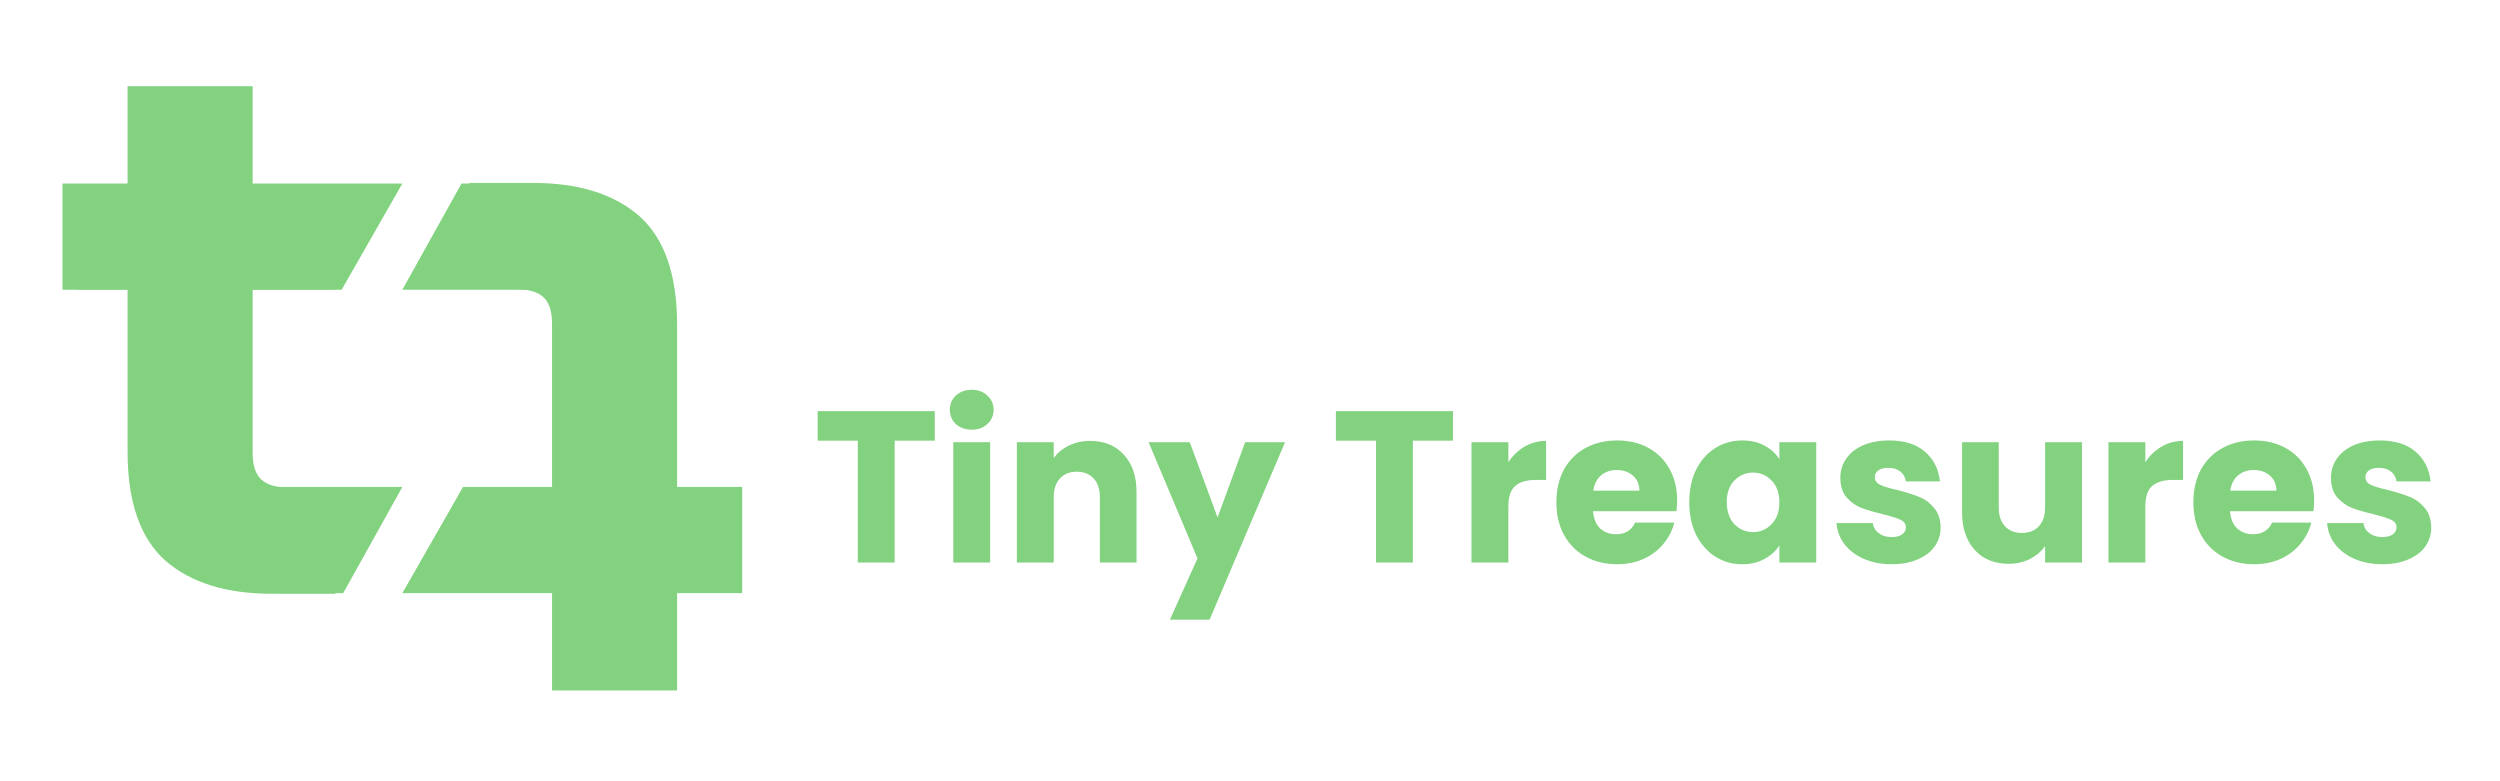 <svg width="320" height="100" viewBox="0 0 320 100" fill="none" xmlns="http://www.w3.org/2000/svg">
<g clip-path="url(#clip0_342_1789)">
<path d="M42.917 62.426V76H34.773C28.969 76 24.445 74.596 21.199 71.787C17.954 68.917 16.331 64.267 16.331 57.839V37.057H9.966V23.764H16.331V11.033H32.339V23.764H42.824V37.057H32.339V58.026C32.339 59.587 32.714 60.71 33.462 61.397C34.211 62.083 35.459 62.426 37.207 62.426H42.917Z" fill="#82D280"/>
<path d="M60.083 36.989V23.416H68.227C74.031 23.416 78.555 24.82 81.801 27.628C85.046 30.499 86.668 35.148 86.668 41.576V62.358H93.034V75.651H86.668V88.382H70.661V75.651H60.176V62.358H70.661V41.389C70.661 39.829 70.286 38.706 69.537 38.019C68.789 37.333 67.54 36.989 65.793 36.989H60.083Z" fill="#82D280"/>
<path d="M8 23.491H51.5L43.732 37.085H8V23.491Z" fill="#82D280"/>
<path d="M95 75.924H51.5L59.268 62.331H95V75.924Z" fill="#82D280"/>
<path d="M35.576 62.331H51.5L43.927 75.924H35.576V62.331Z" fill="#82D280"/>
<path d="M67.424 37.085H51.5L59.074 23.491H67.424V37.085Z" fill="#82D280"/>
<path d="M119.649 52.625V56.406H114.516V72H109.796V56.406H104.662V52.625H119.649ZM124.391 54.998C123.563 54.998 122.883 54.759 122.349 54.281C121.834 53.784 121.576 53.177 121.576 52.459C121.576 51.723 121.834 51.116 122.349 50.638C122.883 50.141 123.563 49.892 124.391 49.892C125.201 49.892 125.863 50.141 126.379 50.638C126.912 51.116 127.179 51.723 127.179 52.459C127.179 53.177 126.912 53.784 126.379 54.281C125.863 54.759 125.201 54.998 124.391 54.998ZM126.737 56.599V72H122.018V56.599H126.737ZM139.542 56.434C141.345 56.434 142.78 57.022 143.847 58.2C144.933 59.359 145.476 60.96 145.476 63.002V72H140.784V63.637C140.784 62.607 140.517 61.806 139.983 61.236C139.45 60.666 138.732 60.38 137.83 60.38C136.929 60.38 136.211 60.666 135.678 61.236C135.144 61.806 134.877 62.607 134.877 63.637V72H130.158V56.599H134.877V58.642C135.356 57.961 136 57.427 136.809 57.041C137.619 56.636 138.53 56.434 139.542 56.434ZM164.487 56.599L154.827 79.314H149.749L153.282 71.476L147.017 56.599H152.288L155.849 66.232L159.381 56.599H164.487ZM185.981 52.625V56.406H180.847V72H176.128V56.406H170.994V52.625H185.981ZM193.069 59.166C193.621 58.32 194.311 57.657 195.139 57.179C195.967 56.682 196.887 56.434 197.899 56.434V61.429H196.602C195.424 61.429 194.541 61.687 193.952 62.202C193.363 62.699 193.069 63.582 193.069 64.852V72H188.349V56.599H193.069V59.166ZM214.673 64.051C214.673 64.493 214.645 64.953 214.59 65.431H203.909C203.982 66.388 204.286 67.124 204.819 67.639C205.371 68.136 206.043 68.384 206.834 68.384C208.012 68.384 208.831 67.888 209.291 66.894H214.314C214.056 67.906 213.587 68.817 212.906 69.626C212.244 70.436 211.407 71.071 210.395 71.531C209.383 71.991 208.251 72.221 207 72.221C205.491 72.221 204.148 71.899 202.97 71.255C201.793 70.611 200.873 69.691 200.21 68.495C199.548 67.299 199.217 65.9 199.217 64.3C199.217 62.699 199.539 61.3 200.183 60.104C200.845 58.908 201.765 57.988 202.943 57.344C204.12 56.7 205.473 56.378 207 56.378C208.49 56.378 209.815 56.691 210.974 57.317C212.133 57.942 213.035 58.835 213.679 59.994C214.341 61.153 214.673 62.506 214.673 64.051ZM209.843 62.809C209.843 62 209.567 61.356 209.015 60.877C208.463 60.399 207.773 60.16 206.945 60.16C206.153 60.16 205.482 60.39 204.93 60.85C204.396 61.31 204.065 61.963 203.936 62.809H209.843ZM216.224 64.272C216.224 62.69 216.518 61.3 217.107 60.104C217.714 58.908 218.533 57.988 219.564 57.344C220.594 56.7 221.744 56.378 223.014 56.378C224.099 56.378 225.047 56.599 225.856 57.041C226.684 57.482 227.319 58.062 227.761 58.78V56.599H232.48V72H227.761V69.82C227.301 70.537 226.657 71.117 225.829 71.558C225.019 72 224.072 72.221 222.986 72.221C221.735 72.221 220.594 71.899 219.564 71.255C218.533 70.592 217.714 69.663 217.107 68.467C216.518 67.253 216.224 65.854 216.224 64.272ZM227.761 64.3C227.761 63.122 227.43 62.193 226.767 61.512C226.123 60.831 225.332 60.491 224.394 60.491C223.455 60.491 222.655 60.831 221.992 61.512C221.348 62.174 221.026 63.094 221.026 64.272C221.026 65.45 221.348 66.388 221.992 67.087C222.655 67.768 223.455 68.108 224.394 68.108C225.332 68.108 226.123 67.768 226.767 67.087C227.43 66.406 227.761 65.477 227.761 64.3ZM242.16 72.221C240.817 72.221 239.621 71.991 238.572 71.531C237.523 71.071 236.695 70.445 236.088 69.654C235.481 68.844 235.14 67.943 235.067 66.949H239.731C239.786 67.483 240.035 67.915 240.476 68.246C240.918 68.578 241.461 68.743 242.105 68.743C242.694 68.743 243.144 68.633 243.457 68.412C243.788 68.173 243.954 67.869 243.954 67.501C243.954 67.06 243.724 66.738 243.264 66.535C242.804 66.314 242.059 66.075 241.028 65.818C239.924 65.56 239.004 65.293 238.268 65.017C237.532 64.723 236.898 64.272 236.364 63.665C235.83 63.039 235.564 62.202 235.564 61.153C235.564 60.27 235.803 59.47 236.281 58.752C236.778 58.016 237.496 57.436 238.434 57.013C239.391 56.59 240.522 56.378 241.829 56.378C243.761 56.378 245.279 56.857 246.383 57.814C247.505 58.77 248.149 60.04 248.315 61.622H243.954C243.88 61.089 243.641 60.666 243.236 60.353C242.85 60.04 242.335 59.884 241.691 59.884C241.139 59.884 240.716 59.994 240.421 60.215C240.127 60.417 239.98 60.702 239.98 61.07C239.98 61.512 240.21 61.843 240.67 62.064C241.148 62.285 241.884 62.506 242.878 62.726C244.018 63.021 244.948 63.315 245.665 63.61C246.383 63.886 247.008 64.346 247.542 64.99C248.094 65.615 248.379 66.462 248.398 67.529C248.398 68.43 248.14 69.24 247.625 69.958C247.128 70.657 246.401 71.209 245.444 71.614C244.506 72.018 243.411 72.221 242.16 72.221ZM266.493 56.599V72H261.773V69.902C261.295 70.583 260.641 71.135 259.813 71.558C259.004 71.963 258.102 72.166 257.109 72.166C255.931 72.166 254.891 71.908 253.99 71.393C253.088 70.859 252.389 70.096 251.892 69.102C251.395 68.108 251.147 66.94 251.147 65.597V56.599H255.839V64.962C255.839 65.992 256.106 66.793 256.639 67.363C257.173 67.934 257.891 68.219 258.792 68.219C259.712 68.219 260.439 67.934 260.973 67.363C261.506 66.793 261.773 65.992 261.773 64.962V56.599H266.493ZM274.602 59.166C275.154 58.32 275.844 57.657 276.672 57.179C277.5 56.682 278.42 56.434 279.432 56.434V61.429H278.135C276.957 61.429 276.074 61.687 275.485 62.202C274.897 62.699 274.602 63.582 274.602 64.852V72H269.883V56.599H274.602V59.166ZM296.206 64.051C296.206 64.493 296.178 64.953 296.123 65.431H285.442C285.515 66.388 285.819 67.124 286.353 67.639C286.905 68.136 287.576 68.384 288.367 68.384C289.545 68.384 290.364 67.888 290.824 66.894H295.847C295.589 67.906 295.12 68.817 294.439 69.626C293.777 70.436 292.94 71.071 291.928 71.531C290.916 71.991 289.784 72.221 288.533 72.221C287.024 72.221 285.681 71.899 284.503 71.255C283.326 70.611 282.406 69.691 281.743 68.495C281.081 67.299 280.75 65.9 280.75 64.3C280.75 62.699 281.072 61.3 281.716 60.104C282.378 58.908 283.298 57.988 284.476 57.344C285.653 56.7 287.006 56.378 288.533 56.378C290.023 56.378 291.348 56.691 292.507 57.317C293.667 57.942 294.568 58.835 295.212 59.994C295.875 61.153 296.206 62.506 296.206 64.051ZM291.376 62.809C291.376 62 291.1 61.356 290.548 60.877C289.996 60.399 289.306 60.16 288.478 60.16C287.687 60.16 287.015 60.39 286.463 60.85C285.929 61.31 285.598 61.963 285.469 62.809H291.376ZM304.961 72.221C303.618 72.221 302.422 71.991 301.373 71.531C300.324 71.071 299.496 70.445 298.889 69.654C298.282 68.844 297.941 67.943 297.868 66.949H302.532C302.587 67.483 302.836 67.915 303.277 68.246C303.719 68.578 304.262 68.743 304.906 68.743C305.494 68.743 305.945 68.633 306.258 68.412C306.589 68.173 306.755 67.869 306.755 67.501C306.755 67.06 306.525 66.738 306.065 66.535C305.605 66.314 304.86 66.075 303.829 65.818C302.725 65.56 301.805 65.293 301.069 65.017C300.333 64.723 299.698 64.272 299.165 63.665C298.631 63.039 298.364 62.202 298.364 61.153C298.364 60.27 298.604 59.47 299.082 58.752C299.579 58.016 300.296 57.436 301.235 57.013C302.192 56.59 303.323 56.378 304.63 56.378C306.562 56.378 308.08 56.857 309.184 57.814C310.306 58.77 310.95 60.04 311.116 61.622H306.755C306.681 61.089 306.442 60.666 306.037 60.353C305.651 60.04 305.136 59.884 304.492 59.884C303.94 59.884 303.516 59.994 303.222 60.215C302.928 60.417 302.78 60.702 302.78 61.07C302.78 61.512 303.01 61.843 303.47 62.064C303.949 62.285 304.685 62.506 305.678 62.726C306.819 63.021 307.748 63.315 308.466 63.61C309.184 63.886 309.809 64.346 310.343 64.99C310.895 65.615 311.18 66.462 311.198 67.529C311.198 68.43 310.941 69.24 310.426 69.958C309.929 70.657 309.202 71.209 308.245 71.614C307.307 72.018 306.212 72.221 304.961 72.221Z" fill="#82D280"/>
</g>
<defs>
<clipPath id="clip0_342_1789">
<rect width="320" height="100" fill="white"/>
</clipPath>
</defs>
</svg>
